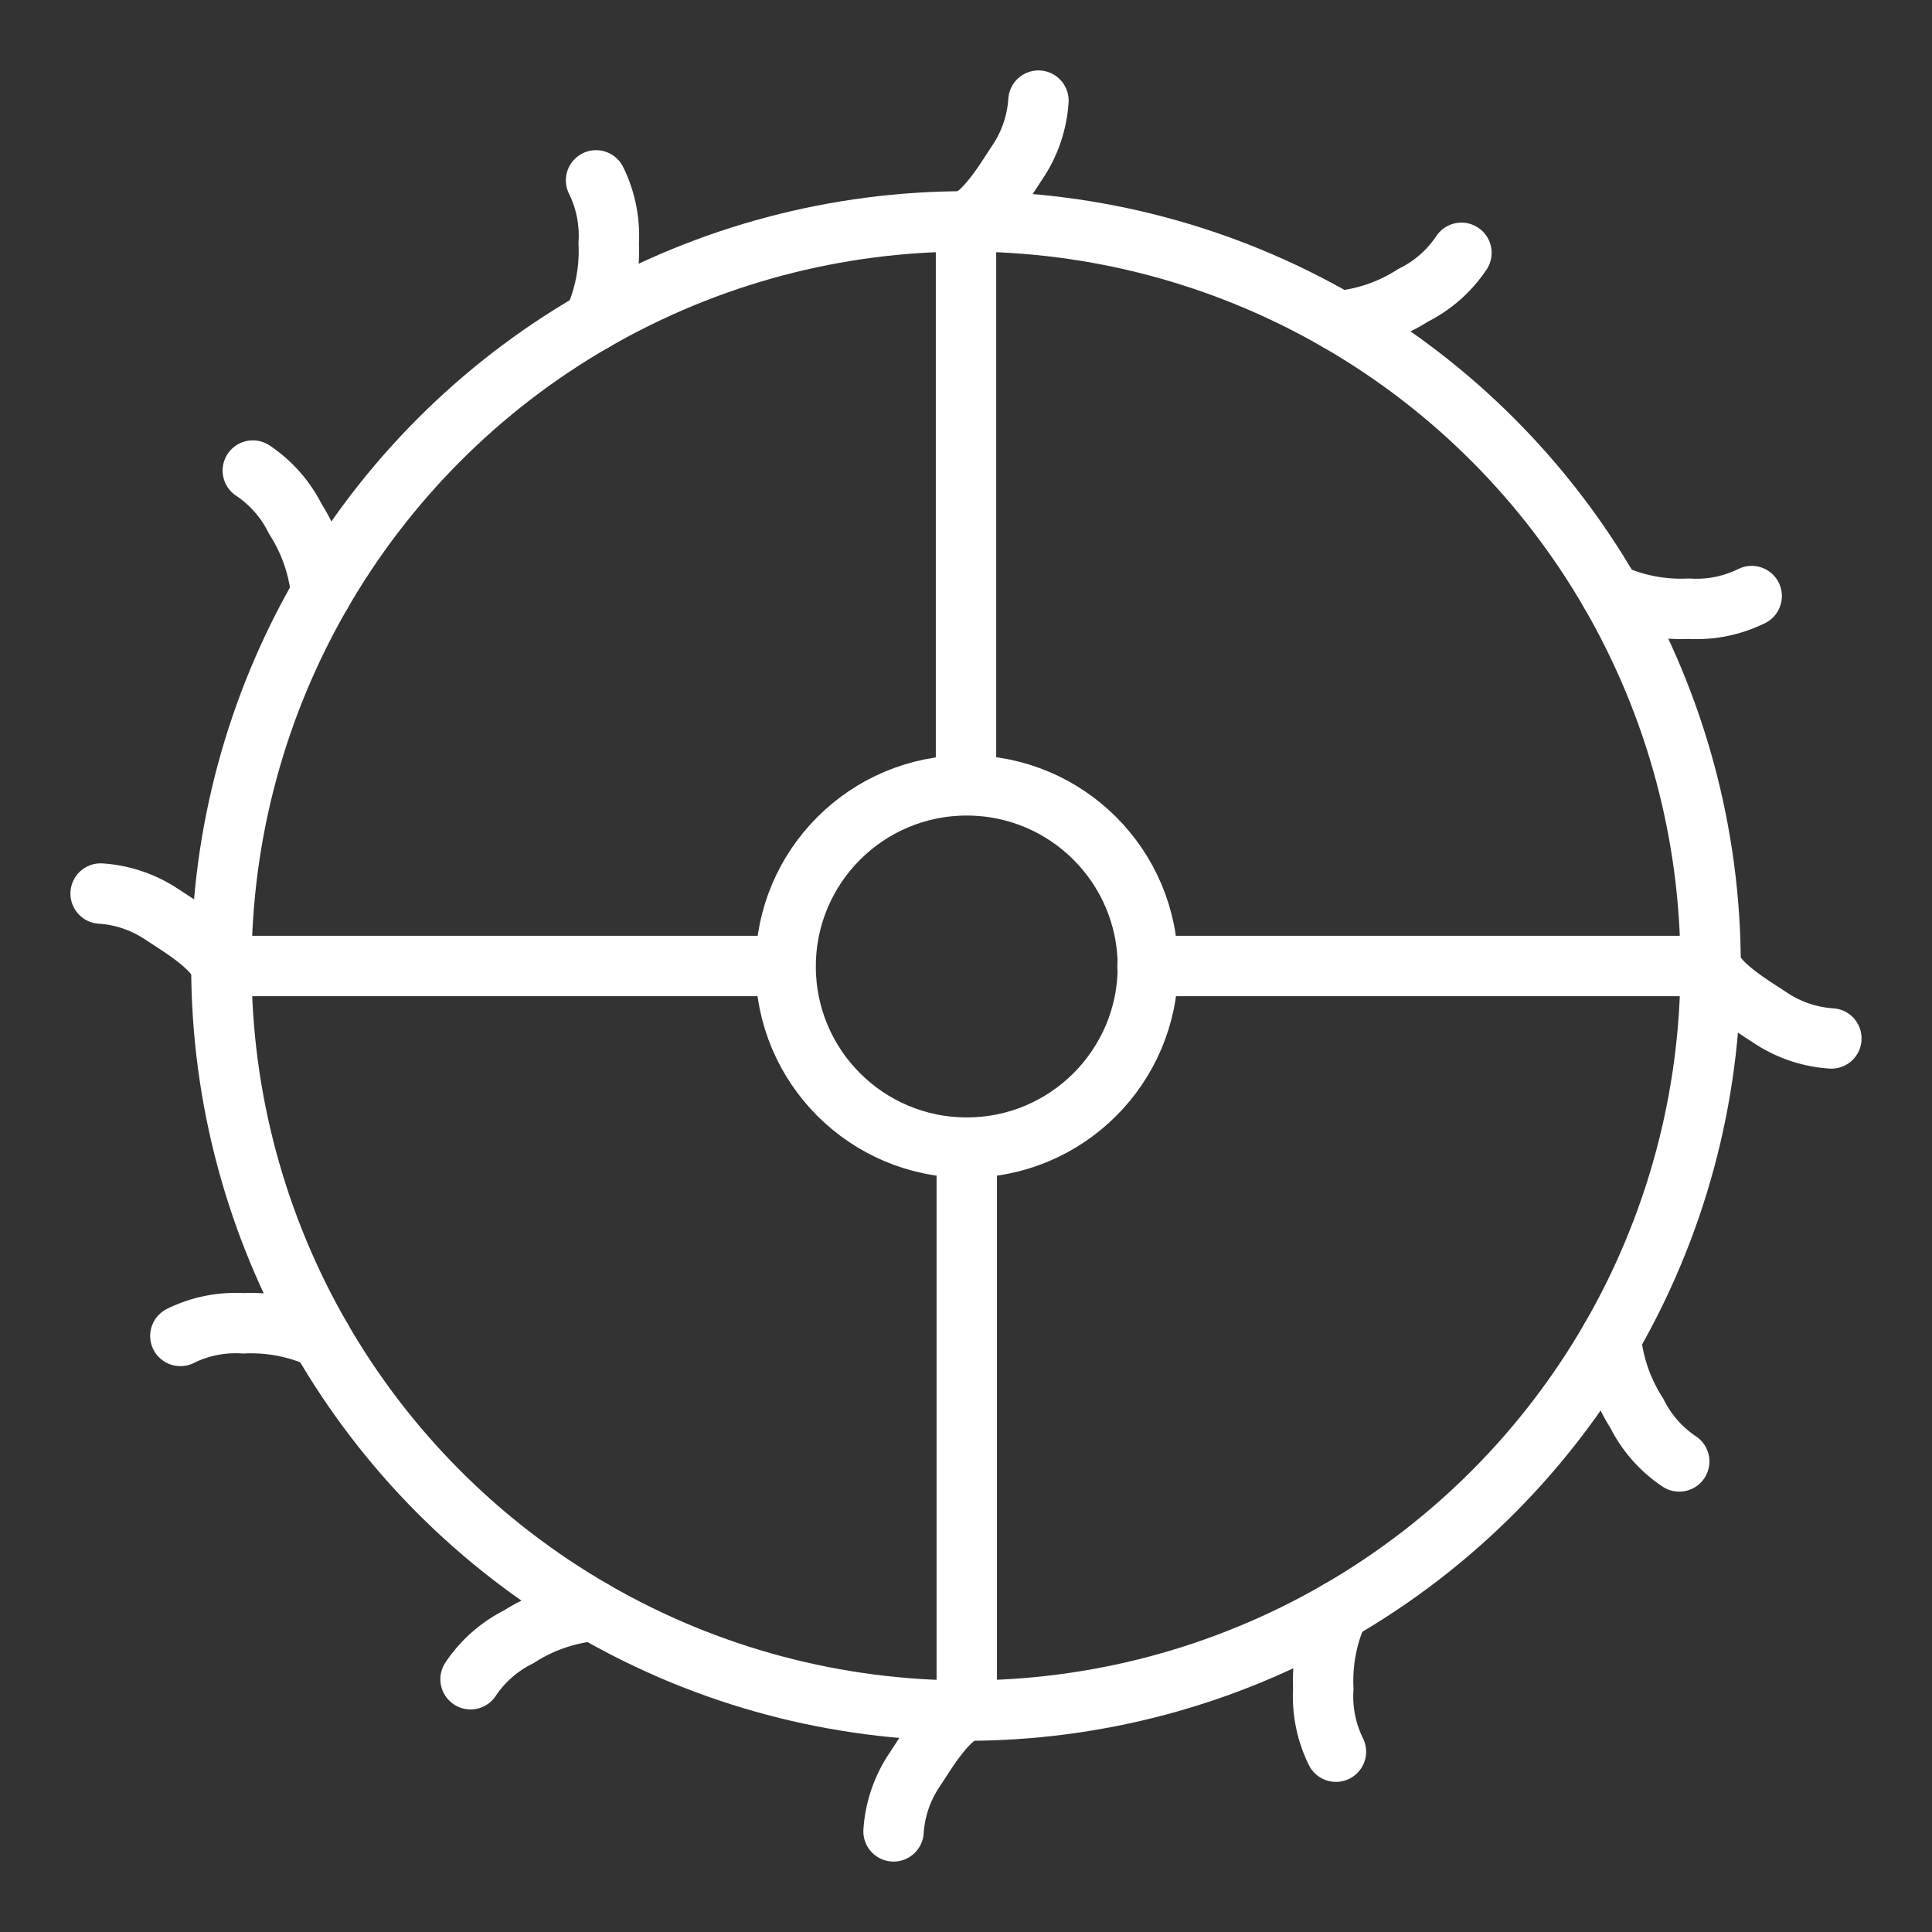 <ns0:svg xmlns:ns0="http://www.w3.org/2000/svg" viewBox="0 0 48 48" style="stroke-width:1.5px"><ns0:rect x="0" y="0" width="48" height="48" fill="#333333" stroke="none"/><ns0:defs style="stroke-width:1.5px"><ns0:style style="stroke-width:1.5px">.a,.b{fill:none;stroke:#fff;stroke-linecap:round;}.a{stroke-linejoin:round;}</ns0:style></ns0:defs><ns0:circle class="a" cx="24" cy="24" r="18.5" style="stroke-width:1.5px" /><ns0:circle class="a" cx="24.019" cy="24.012" r="4.5" style="stroke-width:1.5px" /><ns0:path class="b" d="M24,5.5c.521-.235.973-1.013,1.29-1.489A3.098,3.098,0,0,0,25.8,2.5" style="stroke-width:1.5px" /><ns0:path class="b" d="M42.5,24c.235.521,1.013.973,1.489,1.29A3.098,3.098,0,0,0,45.5,25.8" style="stroke-width:1.5px" /><ns0:path class="b" d="M24,42.5c-.521.235-.973,1.013-1.29,1.489A3.098,3.098,0,0,0,22.2,45.5" style="stroke-width:1.5px" /><ns0:path class="b" d="M5.5,24c-.235-.521-1.013-.973-1.489-1.29A3.098,3.098,0,0,0,2.5,22.2" style="stroke-width:1.5px" /><ns0:path class="b" d="M14.75,7.979a4.205,4.205,0,0,0,.373-1.935,3.098,3.098,0,0,0-.314-1.563" style="stroke-width:1.5px" /><ns0:path class="b" d="M40.022,14.75a4.205,4.205,0,0,0,1.935.373,3.098,3.098,0,0,0,1.563-.314" style="stroke-width:1.5px" /><ns0:path class="b" d="M33.25,40.022a4.205,4.205,0,0,0-.373,1.935,3.098,3.098,0,0,0,.314,1.563" style="stroke-width:1.5px" /><ns0:path class="b" d="M7.979,33.25a4.205,4.205,0,0,0-1.935-.373,3.098,3.098,0,0,0-1.563.314" style="stroke-width:1.5px" /><ns0:path class="b" d="M7.979,14.75a4.204,4.204,0,0,0-.644-1.862,3.098,3.098,0,0,0-1.054-1.197" style="stroke-width:1.5px" /><ns0:path class="b" d="M33.25,7.979a4.204,4.204,0,0,0,1.862-.644,3.098,3.098,0,0,0,1.197-1.054" style="stroke-width:1.5px" /><ns0:path class="b" d="M40.022,33.25a4.204,4.204,0,0,0,.644,1.862A3.098,3.098,0,0,0,41.72,36.309" style="stroke-width:1.5px" /><ns0:path class="b" d="M14.75,40.022a4.204,4.204,0,0,0-1.862.644A3.098,3.098,0,0,0,11.691,41.72" style="stroke-width:1.5px" /><ns0:line class="b" x1="24" y1="19.506" x2="24" y2="5.506" style="stroke-width:1.5px" /><ns0:line class="b" x1="28.51" y1="24" x2="42.51" y2="24" style="stroke-width:1.5px" /><ns0:line class="b" x1="24.019" y1="28.512" x2="24.019" y2="42.512" style="stroke-width:1.5px" /><ns0:line class="b" x1="19.51" y1="24" x2="5.51" y2="24" style="stroke-width:1.5px" /></ns0:svg>